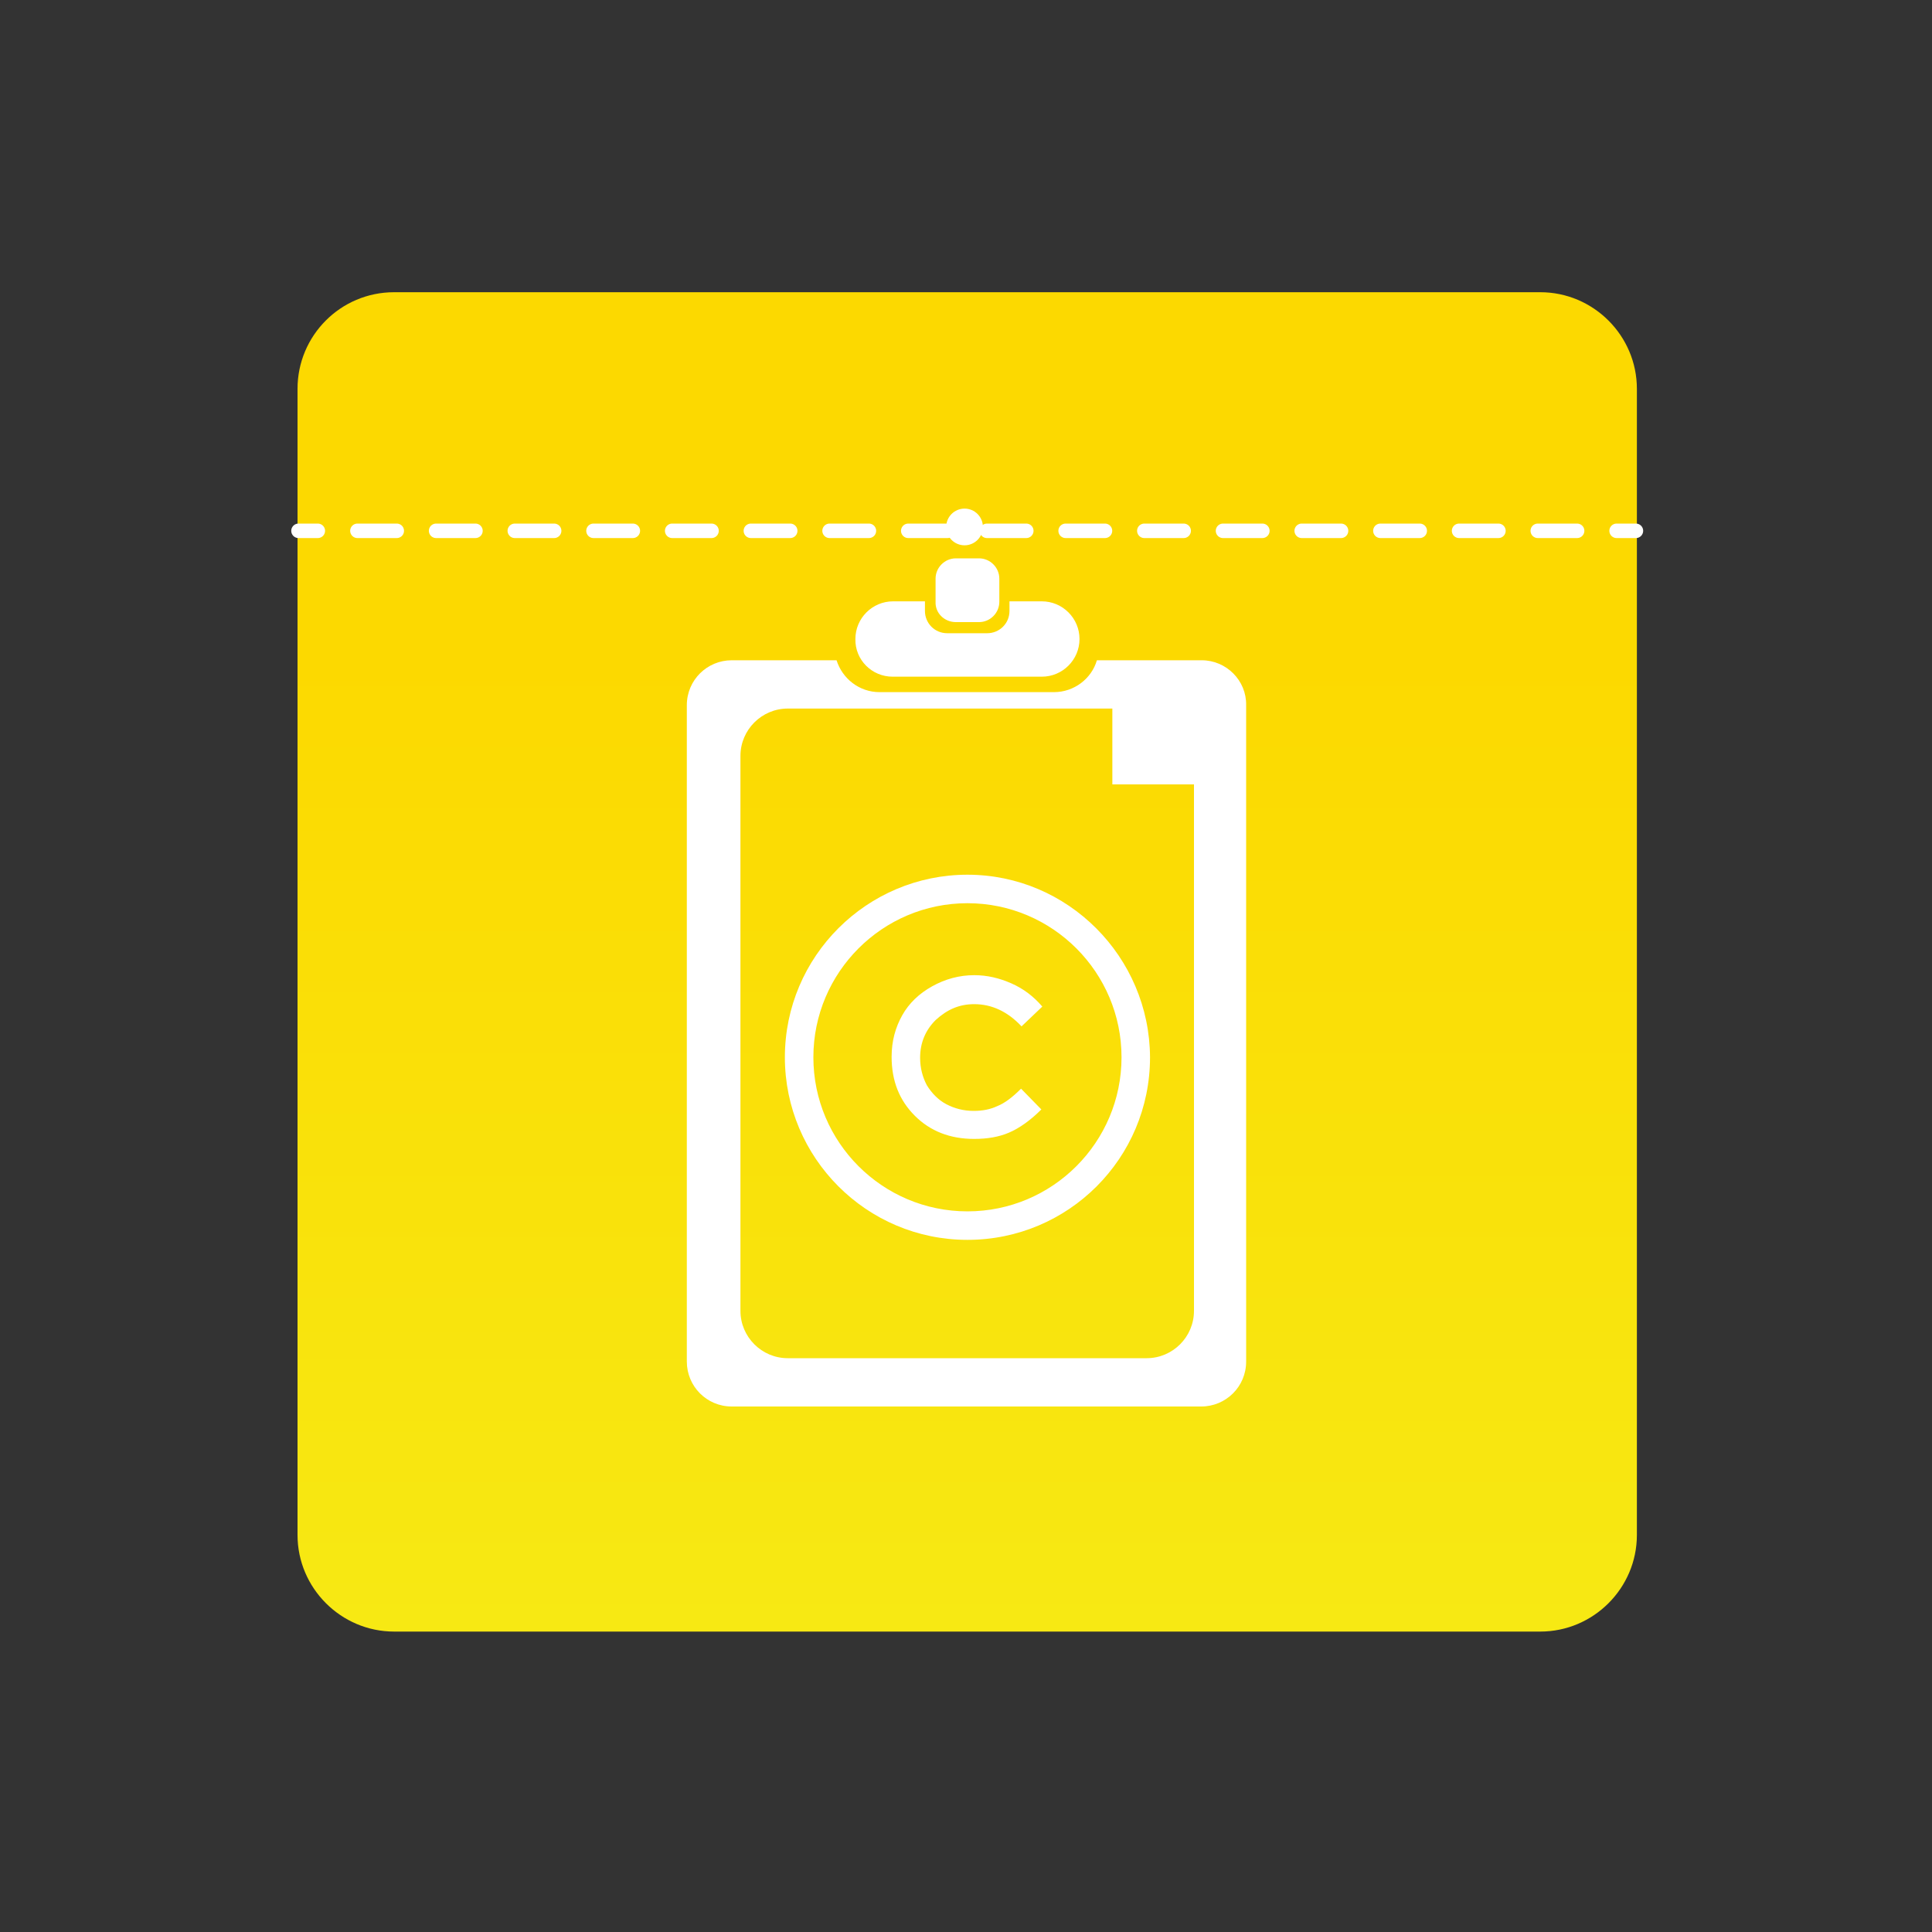 <svg xmlns="http://www.w3.org/2000/svg" viewBox="0 0 400 400" enable-background="new 0 0 400 400"><rect x="0" y="0" width="400" height="400" fill="#333333" stroke="none"/><linearGradient id="a" gradientUnits="userSpaceOnUse" x1="200.251" y1="363.913" x2="200.251" y2="135.713"><stop offset="0" stop-color="#F6EB16"/><stop offset="1" stop-color="#FCD900"/></linearGradient><path fill="url(#a)" d="M81.6 60.5h237.3c11 0 20 9 20 20v237.3c0 11-9 20-20 20h-237.3c-11 0-20-9-20-20v-237.3c0-11 8.9-20 20-20z"/><g fill="#fff"><path d="M248.8 136.7h-21.7c-1.1 3.8-4.7 6.6-8.9 6.6h-36.1c-4.2 0-7.7-2.8-8.9-6.6h-21.7c-5.1 0-9.3 4.1-9.3 9.3v135.9c0 5.1 4.1 9.3 9.3 9.3h97.2c5.1 0 9.3-4.1 9.3-9.3v-135.9c.1-5.1-4.1-9.3-9.2-9.3zm-1.6 134.7c0 5.4-4.4 9.8-9.8 9.8h-74.3c-5.4 0-9.8-4.4-9.8-9.8v-114.9c0-5.4 4.4-9.8 9.8-9.8h67.2v15.7h16.9v109zM184.8 140.1h30.9c4.3 0 7.8-3.5 7.8-7.8s-3.5-7.8-7.8-7.8h-6.7v2c0 2.6-2.1 4.6-4.6 4.6h-8.3c-2.6 0-4.6-2.1-4.6-4.6v-2h-6.6c-4.3 0-7.8 3.5-7.8 7.8-.1 4.3 3.4 7.8 7.7 7.8zM197.9 128.8h4.8c2.3 0 4.2-1.9 4.2-4.2v-4.8c0-2.3-1.9-4.2-4.2-4.2h-4.8c-2.3 0-4.2 1.9-4.2 4.2v4.8c-.1 2.3 1.8 4.2 4.2 4.2z"/><circle cx="199.7" cy="109.1" r="3.8"/><path d="M200.3 181.1c-20.8 0-37.8 16.9-37.8 37.8 0 20.8 16.9 37.8 37.8 37.8s37.8-16.9 37.8-37.8c-.1-20.8-17-37.8-37.8-37.8zm0 69.7c-17.6 0-31.9-14.3-31.9-31.9 0-17.6 14.3-31.9 31.9-31.9s31.9 14.3 31.9 31.9c0 17.6-14.3 31.9-31.9 31.9zM201.7 207.9c3.6 0 6.9 1.5 9.8 4.6l4.3-4.1c-1.8-2.1-3.9-3.7-6.4-4.8-2.5-1.1-5-1.7-7.7-1.7-3.1 0-6 .8-8.7 2.3-2.7 1.5-4.8 3.5-6.2 6s-2.2 5.3-2.2 8.6c0 5 1.6 9 4.8 12.2 3.2 3.2 7.3 4.8 12.3 4.8 2.7 0 5.1-.4 7.2-1.3 2.1-.9 4.4-2.5 6.7-4.8l-4.2-4.3c-1.8 1.8-3.4 3-4.9 3.6-1.5.7-3.1 1-4.9 1-2.1 0-4-.5-5.7-1.4s-3-2.3-4-3.9c-.9-1.7-1.4-3.6-1.4-5.7 0-3.1 1.1-5.7 3.2-7.8 2.4-2.2 4.9-3.3 8-3.3z"/></g><g stroke="#fff" stroke-width="3" stroke-linecap="round" stroke-miterlimit="10" fill="none"><path d="M61.8 109.9h4"/><path stroke-dasharray="8.146,8.146" d="M74 109.9h256.6"/><path d="M334.7 109.9h4"/></g></svg>